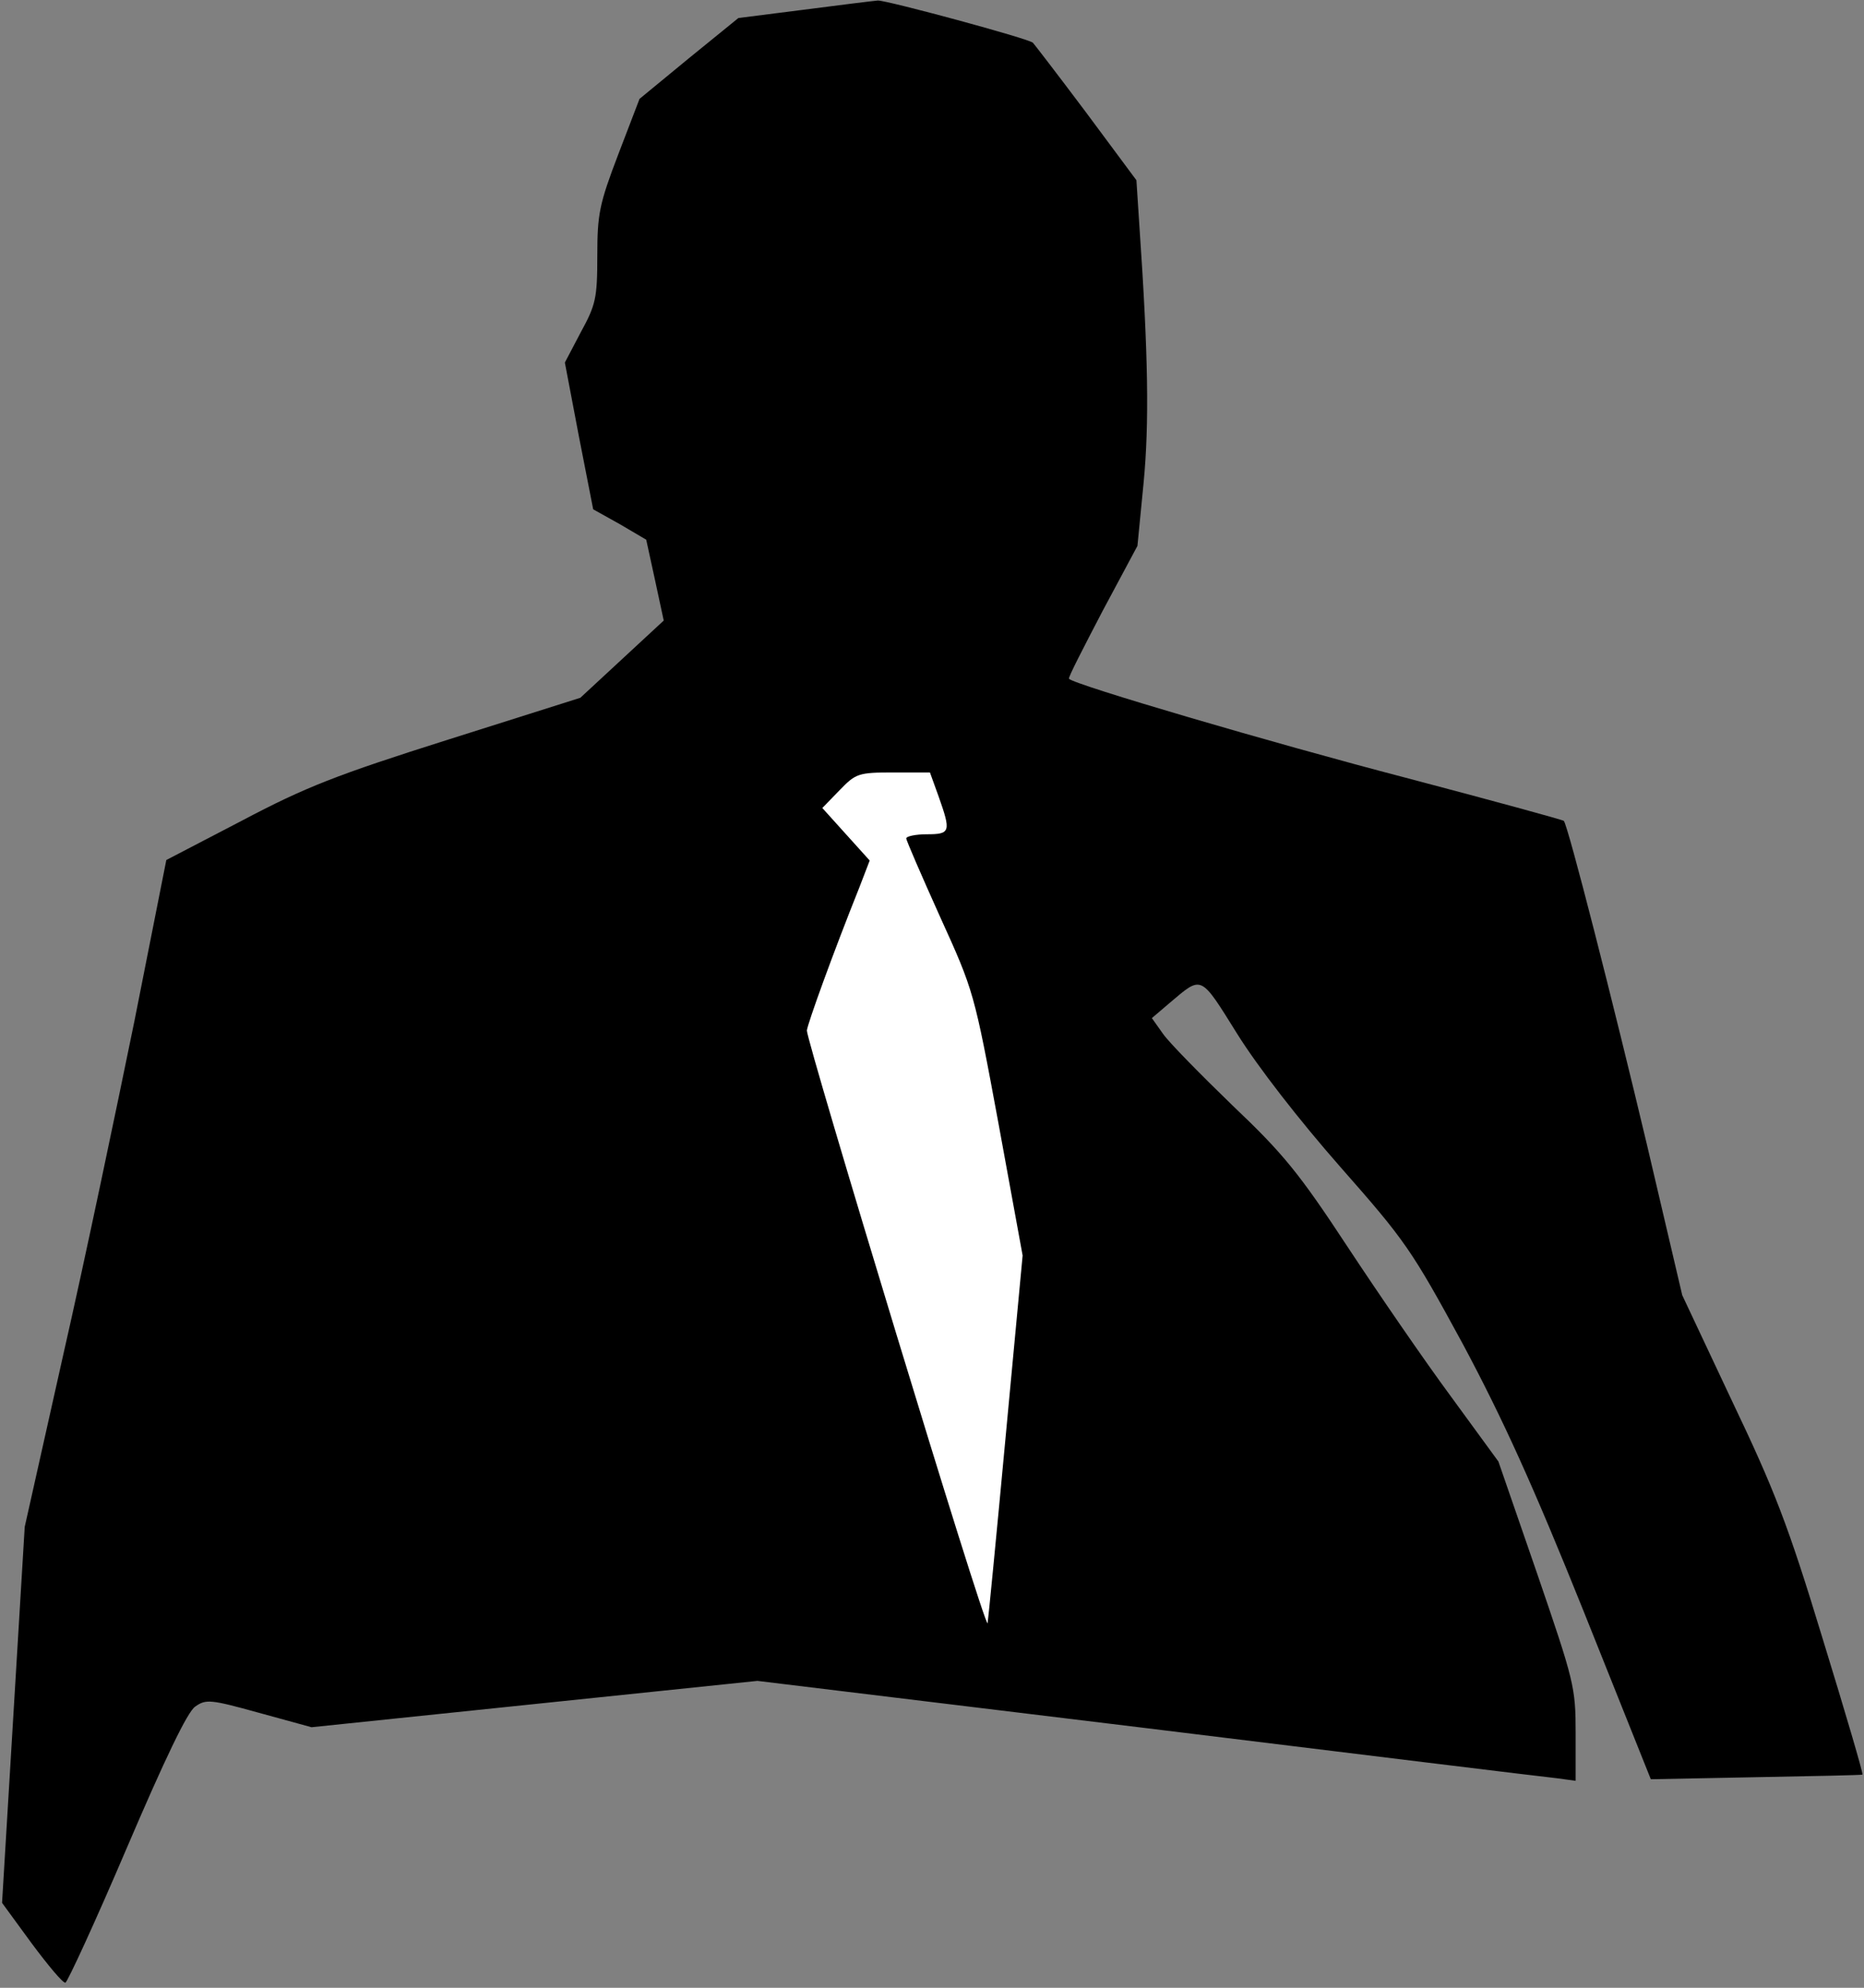 <?xml version="1.0" standalone="no"?>
<!DOCTYPE svg PUBLIC "-//W3C//DTD SVG 20010904//EN"
 "http://www.w3.org/TR/2001/REC-SVG-20010904/DTD/svg10.dtd">
<svg version="1.0" xmlns="http://www.w3.org/2000/svg"
 width="362pt" height="386pt" viewBox="0 0 362 386"
 preserveAspectRatio="xMidYMid meet">
<rect x="0" y="0" width="362" height="386" fill="#808080" stroke="none"/>
<g transform="translate(0,386) scale(0.1,-0.1)"
fill="#000000" stroke="none">
<path fill="#000000" stroke="none" d="M1560 3841 l-126 -16 -96 -78 -96 -79
-41 -107 c-37 -97 -41 -116 -41 -198 0 -82 -3 -95 -32 -148 l-31 -59 27 -142
28 -143 52 -29 51 -30 17 -78 17 -79 -81 -75 -81 -75 -256 -81 c-218 -69 -277
-92 -402 -158 l-146 -76 -62 -313 c-35 -171 -96 -463 -138 -647 l-75 -335 -22
-365 -22 -365 57 -78 c32 -43 61 -78 66 -77 4 1 58 118 119 261 74 173 118
265 133 275 21 15 30 14 124 -12 l102 -28 433 45 433 45 757 -92 c416 -51 774
-95 795 -97 l37 -5 0 93 c0 89 -3 100 -75 310 l-75 217 -92 126 c-51 69 -141
200 -201 291 -94 143 -125 181 -223 274 -62 60 -123 122 -135 139 l-22 31 34
29 c64 54 59 57 132 -60 40 -64 120 -167 200 -258 126 -143 138 -160 238 -344
78 -146 137 -276 235 -520 l130 -325 205 4 c112 2 205 4 206 5 2 1 -33 120
-77 263 -68 224 -94 290 -177 464 l-96 204 -68 290 c-66 278 -154 623 -162
631 -2 2 -141 40 -308 84 -257 67 -645 181 -653 192 -2 2 28 60 65 131 l68
127 12 123 c11 115 9 248 -8 495 l-6 92 -98 132 c-54 72 -101 133 -103 135 -8
8 -282 82 -301 82 -11 -1 -76 -9 -145 -18z"/>
<path fill="#ffffff" stroke="none" d="M1823 2313 c24 -68 23 -73 -23 -73 -22
0 -40 -4 -40 -8 0 -4 30 -73 66 -153 65 -143 66 -146 113 -400 l47 -257 -33
-352 c-18 -194 -34 -357 -35 -362 -5 -13 -352 1131 -351 1151 2 15 50 148 102
278 l20 52 -46 51 -46 51 34 35 c31 32 36 34 104 34 l71 0 17 -47z"/>
</g>
</svg>

